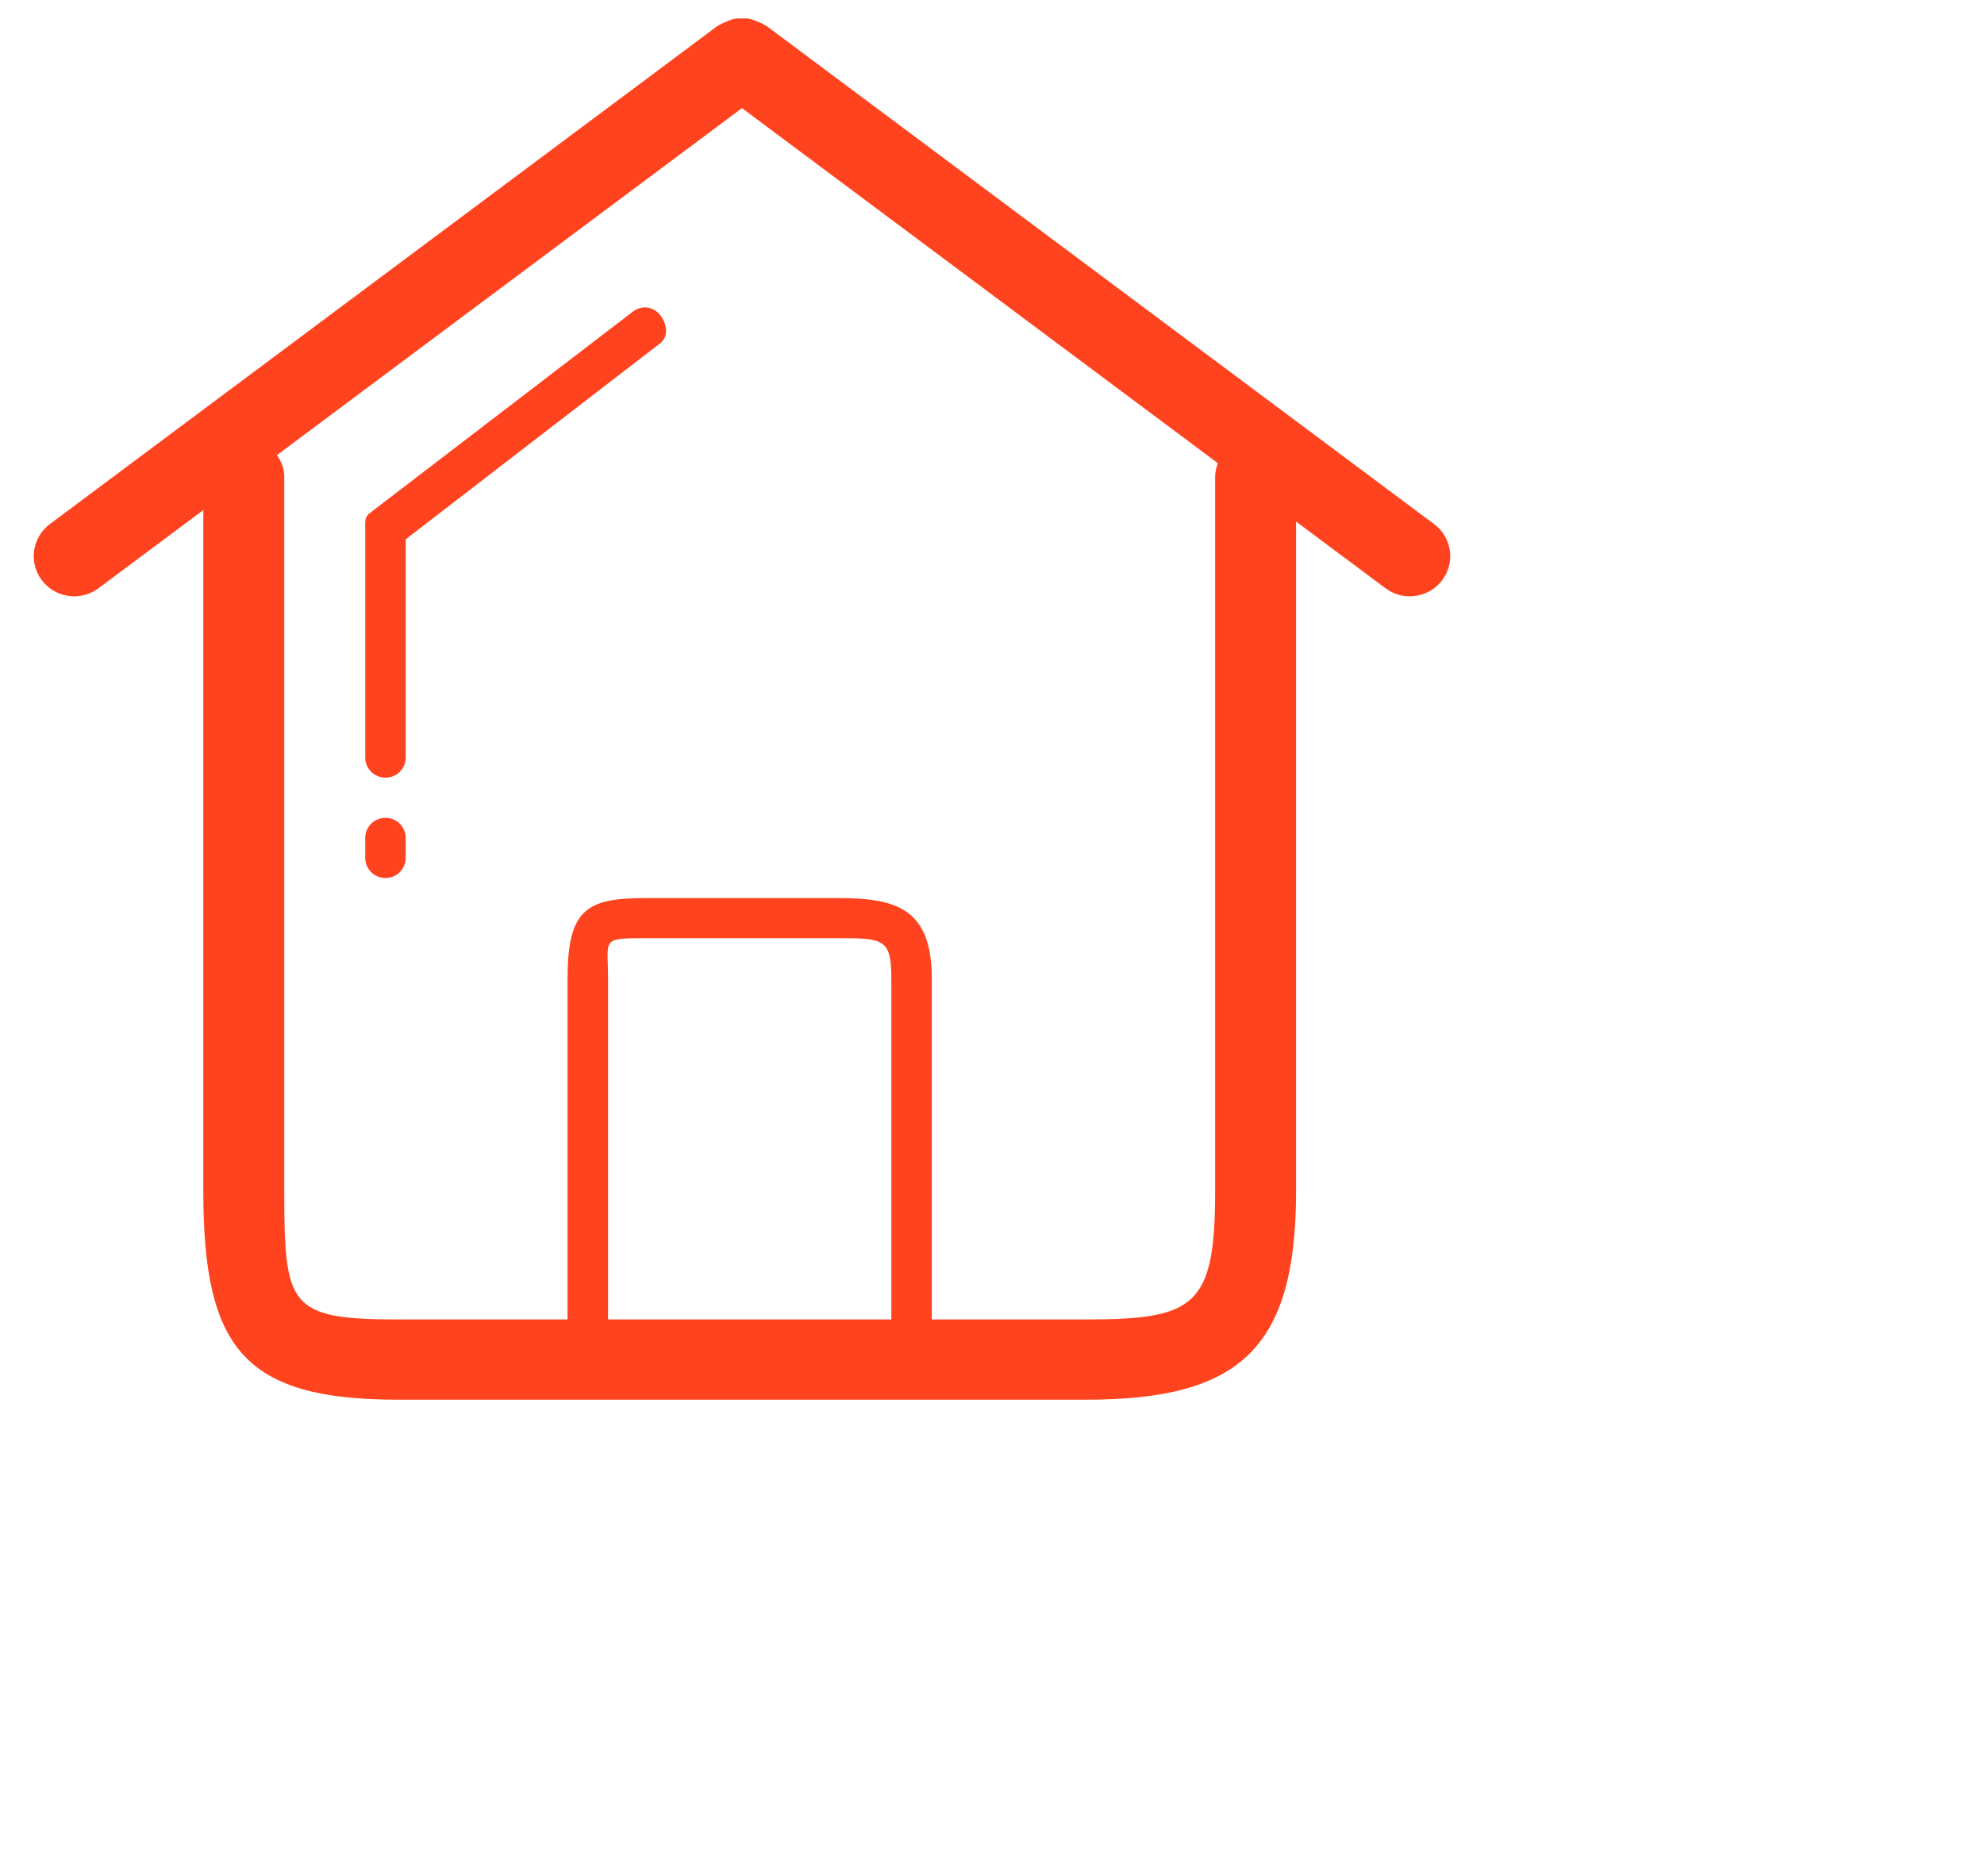 <svg 
 xmlns="http://www.w3.org/2000/svg"
 xmlns:xlink="http://www.w3.org/1999/xlink"
 width="0.514in" height="0.486in">
<path fill-rule="evenodd"  fill="rgb(255, 67, 30)"
 d="M35.866,14.433 C35.669,14.694 35.367,14.831 35.061,14.831 C34.850,14.831 34.638,14.765 34.457,14.630 L32.234,12.972 L32.234,29.635 C32.234,33.555 30.820,34.813 27.010,34.813 L9.898,34.813 C6.088,34.813 5.057,33.555 5.057,29.635 L5.057,12.686 L2.451,14.630 C2.270,14.765 2.057,14.831 1.846,14.831 C1.541,14.831 1.240,14.693 1.041,14.433 C0.707,13.992 0.797,13.366 1.240,13.035 L17.849,0.642 C17.866,0.629 17.886,0.627 17.904,0.616 C17.962,0.578 18.023,0.554 18.087,0.529 C18.146,0.506 18.203,0.480 18.265,0.468 C18.327,0.457 18.387,0.459 18.450,0.459 C18.516,0.459 18.581,0.456 18.646,0.469 C18.705,0.480 18.758,0.505 18.815,0.527 C18.882,0.552 18.946,0.577 19.006,0.617 C19.023,0.628 19.043,0.630 19.059,0.642 L35.667,13.035 C36.112,13.367 36.201,13.993 35.866,14.433 ZM15.123,24.346 L15.123,32.817 L22.169,32.817 L22.169,24.346 C22.169,23.354 21.977,23.335 20.870,23.335 L16.039,23.335 C14.931,23.335 15.123,23.354 15.123,24.346 ZM18.454,2.689 L6.889,11.319 C6.994,11.476 7.070,11.654 7.070,11.857 L7.070,29.635 C7.070,32.490 7.189,32.817 9.898,32.817 L14.116,32.817 L14.116,24.346 C14.116,22.627 14.577,22.337 16.039,22.337 L20.870,22.337 C22.331,22.337 23.175,22.627 23.175,24.346 L23.175,32.817 L27.010,32.817 C29.719,32.817 30.221,32.490 30.221,29.635 L30.221,11.857 C30.221,11.738 30.251,11.627 30.290,11.521 L18.454,2.689 ZM10.090,13.413 L10.090,18.843 C10.090,19.119 9.865,19.342 9.587,19.342 C9.309,19.342 9.084,19.119 9.084,18.843 L9.084,13.167 C9.084,13.011 9.060,12.865 9.185,12.771 L15.742,7.749 C15.963,7.582 16.255,7.623 16.424,7.842 C16.593,8.061 16.635,8.374 16.415,8.541 L10.090,13.413 ZM9.587,20.341 C9.865,20.341 10.090,20.564 10.090,20.840 L10.090,21.339 C10.090,21.614 9.865,21.838 9.587,21.838 C9.309,21.838 9.084,21.614 9.084,21.339 L9.084,20.840 C9.084,20.564 9.309,20.341 9.587,20.341 Z"/>
</svg>